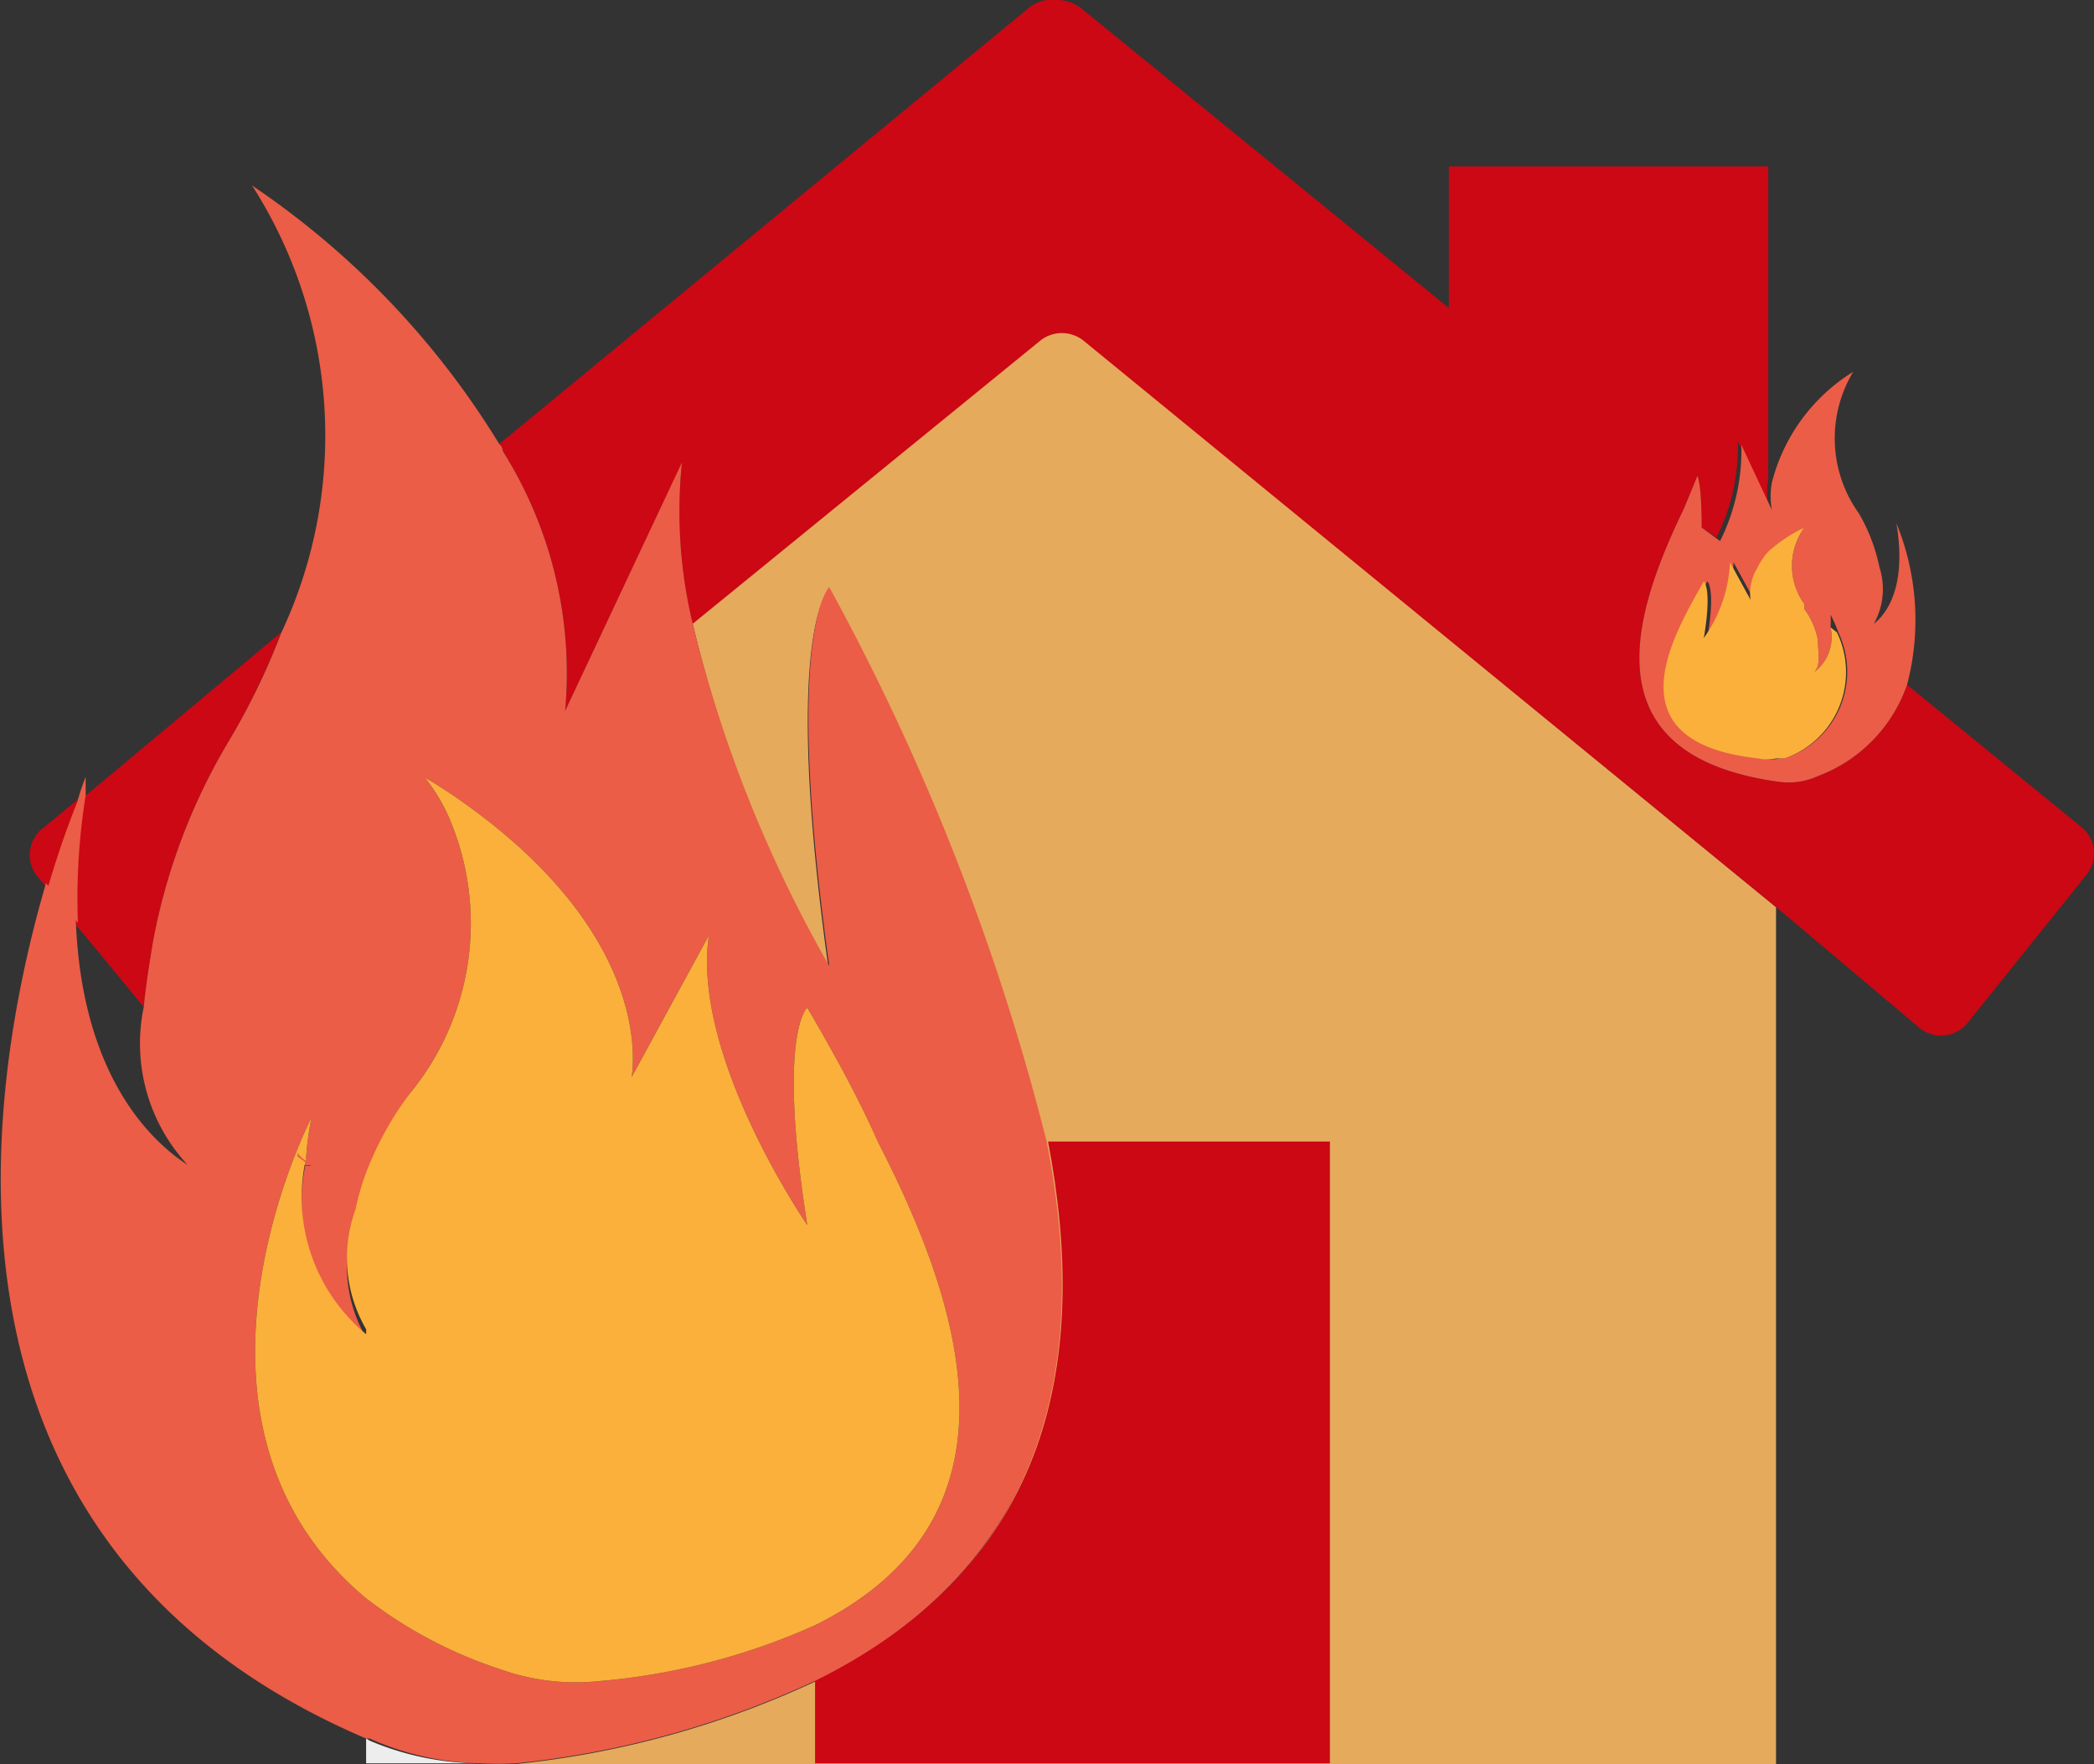 <svg id="Layer_15" data-name="Layer 15" xmlns="http://www.w3.org/2000/svg" viewBox="0 0 29.57 24.91"><rect x="0" y="0" width="29.57" height="24.91" fill="#333333" stroke="none"/><defs><style>.cls-1{fill:#ededed;}.cls-2{fill:#eb5d47;}.cls-3{fill:#e5aa5c;}.cls-4{fill:#cb0814;}.cls-5{fill:#fbb03b;}</style></defs><title>icon_chay no</title><path class="cls-1" d="M4.61,19l-.08,0-.11-.08V18.8a.44.44,0,0,0,.12.11Z" transform="translate(-0.22 -2.55)"/><path class="cls-2" d="M4.61,19l-.08,0-.11-.08V18.8a.44.44,0,0,0,.12.11Z" transform="translate(-0.22 -2.55)"/><path class="cls-1" d="M5.44,27.13A4,4,0,0,0,7,27.45H5.39V27.1Z" transform="translate(-0.22 -2.55)"/><path class="cls-1" d="M5.43,21.39l0,0v0A.5.5,0,0,1,5.43,21.39Z" transform="translate(-0.22 -2.55)"/><path class="cls-3" d="M25.3,15.36v12.1H7a4.77,4.77,0,0,0,.51,0,13.17,13.17,0,0,0,4.19-1.15c3.36-1.62,3.87-4.56,3.29-7.6a33.14,33.14,0,0,0-3.07-7.83s-.66.62,0,5.35A18.53,18.53,0,0,1,10,11.35l4.91-4a.49.49,0,0,1,.61,0Z" transform="translate(-0.22 -2.55)"/><path class="cls-4" d="M4.19,11.48A9.73,9.73,0,0,1,3.46,13a8.58,8.58,0,0,0-1.08,2.85c-.05.3-.1.61-.13.92l-.65-.79-.31-.37a9.21,9.21,0,0,1,.11-1.8Z" transform="translate(-0.22 -2.55)"/><path class="cls-4" d="M1.4,13.78a9.21,9.21,0,0,0-.11,1.8l-.42-.51-.12-.14a.48.48,0,0,1,.07-.68l.45-.37Z" transform="translate(-0.22 -2.55)"/><path class="cls-4" d="M29.67,14.92,28,17a.48.48,0,0,1-.68.06L25.47,15.5l-.17-.14-9.78-8a.49.49,0,0,0-.61,0l-4.91,4a6.79,6.79,0,0,1-.15-2.27L8.2,12.59a5.89,5.89,0,0,0-.88-3.67s0-.06-.05-.1l7.48-6.16A.51.51,0,0,1,15,2.55a.16.16,0,0,1,.09,0,.13.13,0,0,1,.08,0,.55.55,0,0,1,.31.11L20.68,6.9v-2h4.51V9.32a1.12,1.12,0,0,0,0,.38l-.43-.92a2.86,2.86,0,0,1-.3,1.36L24.25,10c0-.63-.06-.73-.06-.73L24,9.73c-.67,1.39-1.43,3.48,1.34,3.86h0a1,1,0,0,0,.55-.08,2.12,2.12,0,0,0,1.26-1.29l2.45,2A.48.48,0,0,1,29.67,14.92Z" transform="translate(-0.22 -2.55)"/><path class="cls-4" d="M19,18.67v8.78H11.73V26.27c3.36-1.62,3.87-4.56,3.29-7.6Z" transform="translate(-0.22 -2.55)"/><path class="cls-2" d="M15,18.67a33.14,33.14,0,0,0-3.07-7.83s-.66.62,0,5.35A18.53,18.53,0,0,1,10,11.35a6.79,6.79,0,0,1-.15-2.27L8.2,12.59a5.89,5.89,0,0,0-.88-3.67s0-.06-.05-.1A11.85,11.85,0,0,0,3.78,5.17a6.55,6.55,0,0,1,.41,6.32A9.73,9.73,0,0,1,3.46,13a8.58,8.58,0,0,0-1.08,2.85c-.05.3-.1.61-.13.92A2.52,2.52,0,0,0,2.87,19c-.48-.31-1.5-1.22-1.58-3.47l-.42-.51C0,18-1,24.37,5.39,27.1l.05,0A4,4,0,0,0,7,27.45a4.77,4.77,0,0,0,.51,0,13.17,13.17,0,0,0,4.19-1.15C15.08,24.65,15.6,21.71,15,18.67ZM11.73,25.5a9.37,9.37,0,0,1-3.06.79,3.16,3.16,0,0,1-1.39-.17,6.29,6.29,0,0,1-1.89-1c-3-2.5-.77-6.79-.77-6.79a4,4,0,0,0-.08.61l.07.07-.08,0a2.51,2.51,0,0,0,.86,2.43v0a2,2,0,0,1-.15-1.69,3.48,3.48,0,0,1,.15-.52A4.61,4.61,0,0,1,6,18a3.78,3.78,0,0,0,.6-3.81,2.53,2.53,0,0,0-.38-.66,7.39,7.39,0,0,1,.65.43c2.52,1.84,2.3,3.6,2.27,3.8l1.09-2c-.25,1.71,1.39,4.09,1.39,4.09-.43-2.72,0-3.07,0-3.07.32.55.69,1.2,1,1.9C13.85,21.07,14.75,24,11.73,25.5Z" transform="translate(-0.22 -2.55)"/><path class="cls-2" d="M1.43,13.52c0,.09,0,.18,0,.26a9.21,9.21,0,0,0-.11,1.8l-.42-.51c.15-.51.3-.92.41-1.19A3.16,3.16,0,0,1,1.43,13.52Z" transform="translate(-0.22 -2.55)"/><path class="cls-2" d="M4.61,19l-.08,0-.11-.08V18.8a.44.44,0,0,0,.12.11Z" transform="translate(-0.22 -2.55)"/><path class="cls-2" d="M5.43,21.39l0,0v0A.5.5,0,0,1,5.43,21.39Z" transform="translate(-0.22 -2.55)"/><path class="cls-2" d="M4.54,18.9a0,0,0,0,0,0,0l-.11-.08V18.8A.44.44,0,0,0,4.54,18.9Z" transform="translate(-0.22 -2.55)"/><path class="cls-5" d="M11.73,25.5a9.37,9.37,0,0,1-3.06.79,3.16,3.16,0,0,1-1.39-.17,6.29,6.29,0,0,1-1.89-1c-3-2.5-.77-6.79-.77-6.79a4,4,0,0,0-.08.61.44.44,0,0,1-.12-.11v.05l.11.08a2.51,2.51,0,0,0,.86,2.43l0,0a.5.5,0,0,0,0-.07,2,2,0,0,1-.15-1.69,3.48,3.48,0,0,1,.15-.52A4.61,4.61,0,0,1,6,18a3.78,3.78,0,0,0,.6-3.81,2.53,2.53,0,0,0-.38-.66,7.39,7.39,0,0,1,.65.43c2.52,1.84,2.3,3.6,2.27,3.8l1.09-2c-.25,1.71,1.39,4.09,1.39,4.09-.43-2.72,0-3.07,0-3.07.32.55.69,1.2,1,1.9C13.85,21.07,14.75,24,11.73,25.5Z" transform="translate(-0.22 -2.55)"/><path class="cls-2" d="M27,9.94c.15.9-.14,1.28-.32,1.42a1,1,0,0,0,.08-.8,2.49,2.49,0,0,0-.29-.76,1.82,1.82,0,0,1-.08-2,2.59,2.59,0,0,0-1.15,1.57,1.12,1.12,0,0,0,0,.38l-.43-.92a2.86,2.86,0,0,1-.3,1.36L24.25,10c0-.63-.06-.73-.06-.73L24,9.73c-.67,1.39-1.43,3.48,1.34,3.86h0a1,1,0,0,0,.55-.08,2.12,2.12,0,0,0,1.26-1.29A3.6,3.6,0,0,0,27,9.94Zm-1.53,3.32-.12,0a.59.59,0,0,1-.25,0c-2.11-.23-1.2-1.74-.77-2.5,0,0,.12.09,0,.8a2,2,0,0,0,.37-1.07l.29.53a.68.68,0,0,1,.09-.44,1,1,0,0,1,.16-.24A2.11,2.11,0,0,1,25.7,10a.92.92,0,0,0,0,1.08h0l0,.07a1.1,1.1,0,0,1,.19.43c0,.16.05.36-.05.46a.62.62,0,0,0,.23-.63,1.36,1.36,0,0,0,0-.18,1.9,1.9,0,0,1,.11.25h0A1.29,1.29,0,0,1,25.42,13.26Z" transform="translate(-0.22 -2.55)"/><path class="cls-5" d="M25.42,13.26l-.12,0a.59.59,0,0,1-.25,0c-2.11-.23-1.2-1.74-.77-2.5,0,0,.12.09,0,.8a2,2,0,0,0,.37-1.07l.29.53a.68.68,0,0,1,.09-.44,1,1,0,0,1,.16-.24A2.11,2.11,0,0,1,25.7,10a.92.92,0,0,0,0,1.08h0l0,.07a1.1,1.1,0,0,1,.19.43c0,.16.05.36-.05.46a.62.62,0,0,0,.23-.63l.09.07h0A1.29,1.29,0,0,1,25.42,13.26Z" transform="translate(-0.22 -2.55)"/></svg>